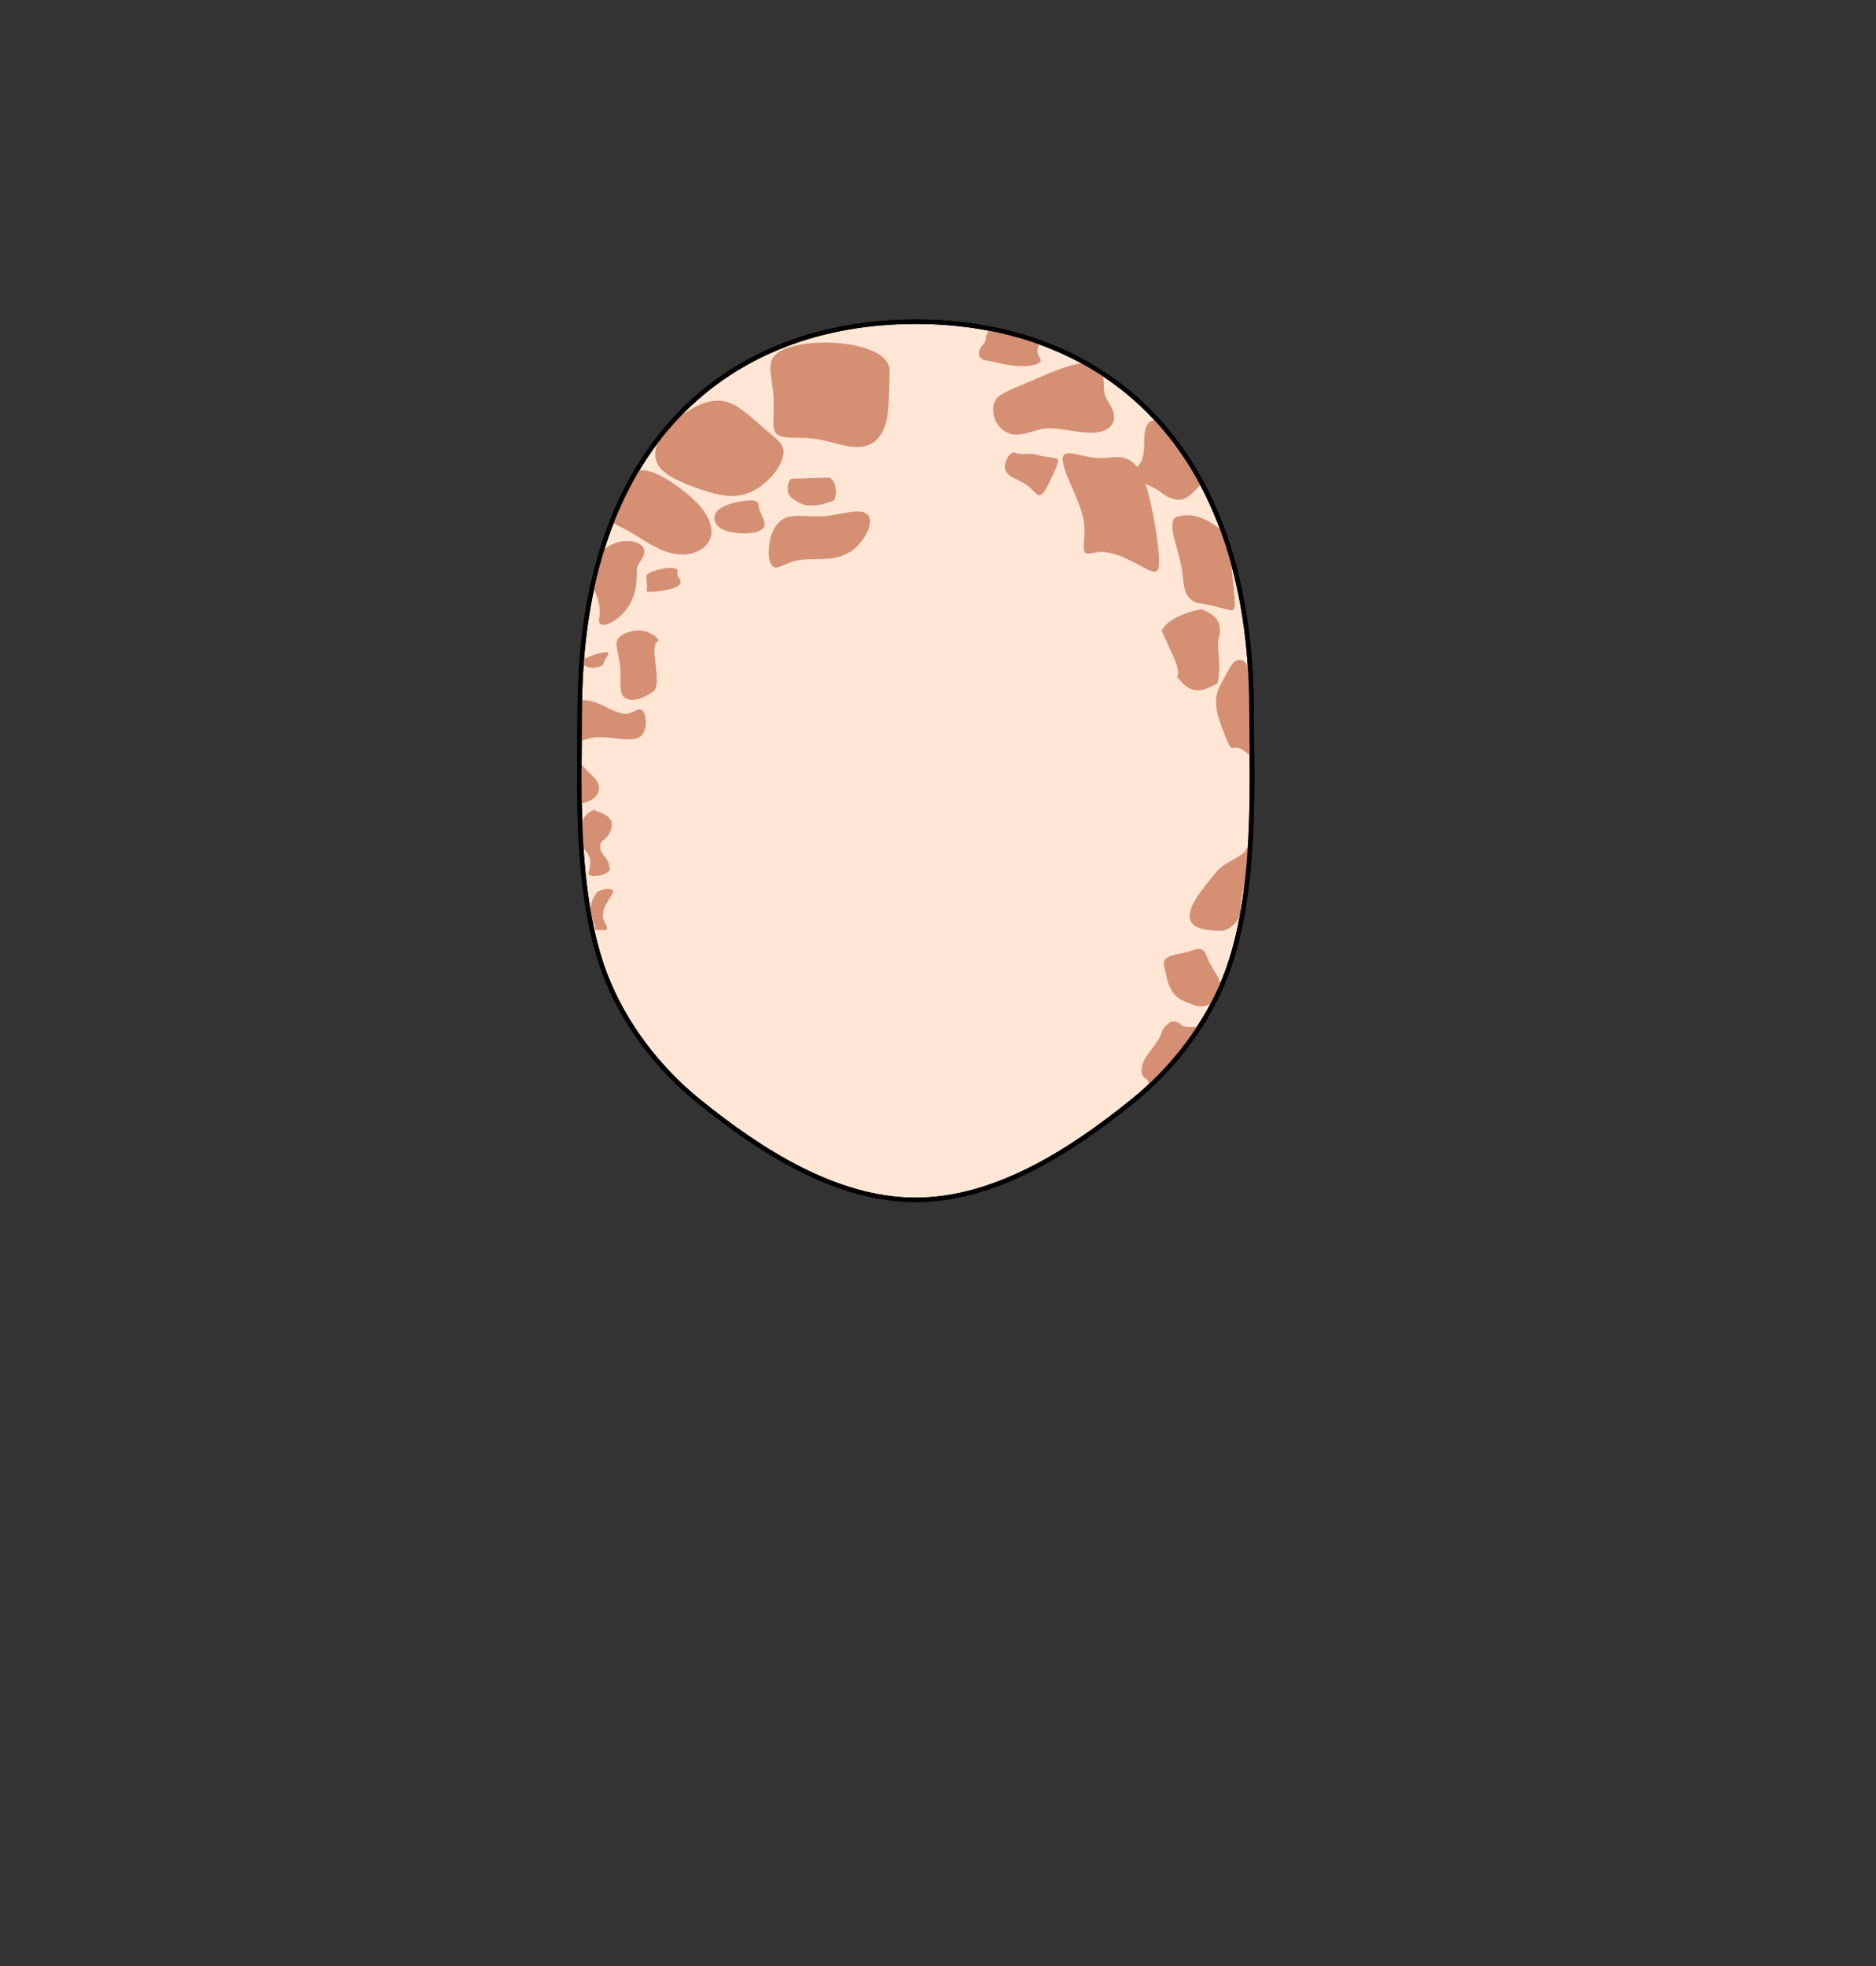 <?xml version="1.0" encoding="UTF-8" standalone="no"?>
<!-- Created with Inkscape (http://www.inkscape.org/) -->

<svg
   width="840"
   height="880"
   viewBox="0 0 222.25 232.833"
   version="1.1"
   id="mySVG"
   inkscape:version="1.1.2 (b8e25be833, 2022-02-05)"
   sodipodi:docname="head_round.svg"
   xmlns:inkscape="http://www.inkscape.org/namespaces/inkscape"
   xmlns:sodipodi="http://sodipodi.sourceforge.net/DTD/sodipodi-0.dtd"
   xmlns="http://www.w3.org/2000/svg"
   xmlns:svg="http://www.w3.org/2000/svg">
  <rect x="0" y="0" width="222.25" height="232.833" fill="#333333" stroke="none"/>
  <sodipodi:namedview
     id="namedview7"
     pagecolor="#ffffff"
     bordercolor="#666666"
     borderopacity="1.0"
     inkscape:showpageshadow="2"
     inkscape:pageopacity="0.0"
     inkscape:pagecheckerboard="0"
     inkscape:deskcolor="#d1d1d1"
     inkscape:document-units="mm"
     showgrid="false"
     showguides="true"
     inkscape:zoom="2.0888418"
     inkscape:cx="154.39178"
     inkscape:cy="351.86963"
     inkscape:window-width="1920"
     inkscape:window-height="1094"
     inkscape:window-x="-11"
     inkscape:window-y="-11"
     inkscape:window-maximized="1"
     inkscape:current-layer="layer1"
     inkscape:pageshadow="2"
     units="px">
    <inkscape:grid
       type="xygrid"
       id="grid9" />
  </sodipodi:namedview>
  <defs
     id="defs2">
    <inkscape:path-effect
       effect="simplify"
       id="path-effect4085"
       is_visible="true"
       lpeversion="1"
       steps="1"
       threshold="0.002"
       smooth_angles="360"
       helper_size="0"
       simplify_individual_paths="false"
       simplify_just_coalesce="false" />
    <inkscape:path-effect
       effect="simplify"
       id="path-effect14166"
       is_visible="true"
       lpeversion="1"
       steps="1"
       threshold="0.002"
       smooth_angles="360"
       helper_size="0"
       simplify_individual_paths="false"
       simplify_just_coalesce="false" />
    <inkscape:path-effect
       effect="simplify"
       id="path-effect2574"
       is_visible="true"
       lpeversion="1"
       steps="1"
       threshold="0.002"
       smooth_angles="360"
       helper_size="0"
       simplify_individual_paths="false"
       simplify_just_coalesce="false" />
    <inkscape:path-effect
       effect="simplify"
       id="path-effect441"
       is_visible="true"
       lpeversion="1"
       steps="1"
       threshold="0.002"
       smooth_angles="360"
       helper_size="0"
       simplify_individual_paths="false"
       simplify_just_coalesce="false" />
    <inkscape:path-effect
       effect="simplify"
       id="path-effect437"
       is_visible="true"
       lpeversion="1"
       steps="1"
       threshold="0.002"
       smooth_angles="360"
       helper_size="0"
       simplify_individual_paths="false"
       simplify_just_coalesce="false" />
  </defs>
  <g
     inkscape:label="Ebene 1"
     inkscape:groupmode="layer"
     id="layer1">
    <path
       id="head"
       style="fill:#ffe6d5;stroke:#000000;stroke-width:0.529;stroke-linecap:round;stroke-linejoin:round;stroke-dasharray:none"
       d="m 148.271,84.278 c 0,7.983 0.721,21.47 -3.04,31.23 -2.229,5.784 -6.263,11.037 -11.087,14.932 -7.311,5.903 -16.269,11.658 -25.665,11.658 -9.396,0 -18.354,-5.755 -25.665,-11.658 -4.823,-3.894 -8.857,-9.147 -11.087,-14.932 -3.761,-9.759 -3.04,-23.247 -3.04,-31.23 0,-31.933 17.815,-46.178 39.791,-46.178 21.976,0 39.791,14.245 39.791,46.178 z"
       sodipodi:nodetypes="saaaaasss" />
    <path
       id="marks"
       style="display:inline;fill:#d58f73;fill-opacity:1;fill-rule:nonzero;stroke-width:0.328;stroke-dasharray:none"
       inkscape:label="#marks"
       d="m 117.39,38.941 c -0.467,0.332 -0.535,0.816 -0.587,1.157 -0.042,0.305 -0.093,0.436 -0.328,0.708 -0.047,0.229 0.245,0.348 0.69,0.435 0.194,0.025 0.511,0.049 0.872,0.07 -0.363,-0.021 -0.682,-0.045 -0.877,-0.07 -0.443,-0.086 -0.732,-0.206 -0.686,-0.434 -0.062,0.071 -0.132,0.149 -0.207,0.237 -0.292,0.35 -0.412,0.897 -0.17,1.235 0.315,0.416 0.739,0.411 1.2,0.492 0.505,0.089 1.273,0.312 2.262,0.463 1.585,0.241 2.943,0.122 3.5,-0.228 0.496,-0.312 0.067,-0.591 -0.073,-0.997 -0.009,-0.028 -0.018,-0.056 -0.026,-0.086 -0.062,-0.211 -0.06,-0.438 -0.007,-0.705 0.057,-0.237 0.178,-0.446 0.274,-0.667 -1.88,-0.679 -3.829,-1.215 -5.837,-1.61 z m -19.799,1.626 c -2.045,0.018 -3.943,0.373 -5.045,0.97 -1.806,0.978 -1.245,2.416 -0.999,4.5 0.672,0.254 3.053,0.314 5.688,0.826 -2.635,-0.51 -5.015,-0.569 -5.686,-0.821 0.077,0.651 0.114,1.239 0.118,1.878 0.012,1.751 -0.241,2.908 0.334,3.462 0.575,0.553 1.859,0.413 3.408,0.49 1.335,0.066 2.12,0.253 3.636,0.649 1.51,0.399 2.827,0.648 4.006,0.109 1.074,-0.491 1.673,-1.546 1.958,-2.77 0.149,-0.639 0.218,-1.319 0.261,-2.015 0.059,-0.962 0.156,-3.815 0.103,-4.171 -0.156,-1.063 -1.12,-2.065 -3.833,-2.698 -0.082,-0.019 -0.165,-0.038 -0.249,-0.056 -1.194,-0.253 -2.474,-0.364 -3.701,-0.353 z m 31.004,2.43 c -1.732,4.92e-4 -4.657,1.356 -6.736,2.254 -2.138,0.923 -3.436,1.325 -3.943,2.16 1.7,1.066 4.278,0.931 6.407,0.899 -2.129,0.033 -4.709,0.169 -6.409,-0.897 -0.456,0.753 -0.365,2.533 0.902,3.514 1.387,1.074 2.848,0.286 4.528,-0.103 1.569,-0.363 3.493,0.312 5.582,0.412 1.078,0.052 1.977,-0.138 2.532,-0.643 0.551,-0.502 0.619,-1.184 0.427,-1.828 -0.185,-0.622 -0.596,-1.165 -0.814,-1.58 -0.253,-0.484 -0.281,-0.813 -0.291,-1.437 -0.008,-0.513 -0.041,-1.08 -0.224,-1.566 -0.641,-0.417 -1.295,-0.812 -1.961,-1.185 z m -31.096,3.918 c 0.089,0.018 0.178,0.037 0.267,0.056 0.044,0.01 0.088,0.02 0.132,0.029 -0.044,-0.01 -0.089,-0.02 -0.133,-0.029 -0.089,-0.019 -0.177,-0.038 -0.266,-0.056 z M 85.044,47.446 c -0.774,-0.005 -1.609,0.211 -2.555,0.679 -1.887,0.935 -3.752,2.682 -4.49,4.213 2.816,0.233 4.436,0.539 6.502,1.074 -2.067,-0.534 -3.686,-0.839 -6.503,-1.07 -0.776,1.616 -0.31,2.846 0.987,3.787 1.114,0.809 3.284,1.613 4.81,2.083 1.76,0.541 3.397,0.831 5.164,0.044 1.724,-0.768 3.226,-2.463 3.705,-3.832 0.5,-1.429 -0.186,-2.073 -1.309,-2.978 C 90.252,50.559 88.93,49.212 87.514,48.27 86.721,47.742 85.922,47.452 85.044,47.446 Z m 51.754,2.326 c -0.076,0.002 -0.153,0.011 -0.228,0.029 -0.348,0.083 -0.645,0.384 -0.799,0.818 -0.224,0.617 -0.199,1.467 -0.217,2.043 -0.039,1.675 -0.354,2.063 -0.829,2.662 -0.302,-0.409 -0.636,-0.705 -1.017,-0.897 -0.829,-0.418 -1.741,-0.286 -2.684,-0.205 -0.067,0.006 -0.134,0.011 -0.202,0.017 -1.819,0.129 -3.555,-0.698 -4.434,-0.545 -0.997,0.174 -0.342,1.853 0.727,4.299 0.61,0.643 0.999,1.233 3.346,2.432 -2.347,-1.197 -2.734,-1.785 -3.343,-2.426 1.212,2.773 1.48,3.834 1.334,5.706 -0.125,1.608 -0.151,2.017 0.892,1.812 0.652,-0.128 1.292,-0.297 2.502,0.048 1.44,0.395 2.61,1.105 3.876,1.761 1.091,0.566 1.547,0.625 1.592,-0.679 0.051,-1.505 -0.667,-6.582 -1.617,-9.333 0.375,0.15 0.786,0.323 1.192,0.561 0.392,0.226 0.669,0.445 1.044,0.706 0.1,0.075 0.205,0.144 0.312,0.205 0.122,0.069 0.247,0.129 0.373,0.179 0.29,0.113 0.572,0.188 0.844,0.21 0.767,0.064 1.271,-0.305 1.779,-0.754 l 0.003,-0.004 c 0.326,-0.318 0.602,-0.623 0.884,-0.908 0.085,-0.079 0.175,-0.166 0.263,-0.252 -1.492,-2.788 -3.236,-5.259 -5.196,-7.419 -0.132,-0.04 -0.263,-0.067 -0.395,-0.064 z m -16.72,3.822 c -0.22,0.001 -0.496,0.159 -0.807,0.792 -0.463,0.943 -0.244,1.634 0.738,2.163 0.665,0.358 1.048,0.461 1.688,0.93 0.624,0.459 1.035,1.097 1.409,1.151 0.385,0.056 0.742,-0.533 1.21,-1.498 0.692,-1.425 1.151,-2.455 1.001,-2.697 -0.155,-0.25 -1.153,-0.283 -1.705,-0.387 0.011,0.066 -0.039,0.145 -0.123,0.234 -0.158,0.174 -0.591,0.518 -0.992,0.821 0.401,-0.304 0.835,-0.65 0.993,-0.823 0.083,-0.088 0.131,-0.165 0.12,-0.231 -0.045,-0.008 -0.089,-0.018 -0.131,-0.027 -0.621,-0.133 -0.76,-0.295 -1.609,-0.274 -0.669,0.016 -1.248,0.042 -1.531,-0.087 -0.075,-0.034 -0.163,-0.066 -0.263,-0.066 z m 17.025,1.467 c 0.07,-9.68e-4 0.137,0.004 0.203,0.017 0.149,0.04 0.3,0.083 0.457,0.116 0.095,0.017 0.193,0.043 0.298,0.076 -0.104,-0.033 -0.203,-0.058 -0.298,-0.075 -0.158,-0.033 -0.308,-0.076 -0.457,-0.116 -0.129,-0.024 -0.266,-0.019 -0.412,0.003 0.072,-0.011 0.142,-0.019 0.209,-0.02 z m -0.229,0.023 c -0.056,0.009 -0.114,0.022 -0.173,0.036 0.058,-0.014 0.117,-0.027 0.173,-0.036 z m -0.389,0.091 c -0.026,0.007 -0.05,0.013 -0.076,0.021 -0.446,0.135 -0.942,0.305 -1.502,0.394 -3.5e-4,-5.59e-4 -7.4e-4,-0.001 -0.001,-0.002 0.56,-0.089 1.057,-0.258 1.503,-0.393 0.027,-0.008 0.05,-0.012 0.076,-0.02 z m -60.443,0.519 c -0.216,-0.003 -0.424,0.023 -0.63,0.063 -1.109,1.872 -2.096,3.901 -2.951,6.087 0.56,0.336 1.391,0.685 2.246,1.188 0.902,-0.152 1.964,-0.95 2.971,-1.792 -1.006,0.842 -2.066,1.641 -2.967,1.794 1.446,0.849 2.962,1.966 4.611,2.421 1.592,0.439 3.01,0.154 3.933,-0.524 0.92,-0.676 1.256,-1.696 0.879,-2.928 -0.387,-1.262 -1.412,-2.446 -2.788,-3.577 -1.225,-1.007 -3.044,-2.261 -4.431,-2.612 -0.3,-0.076 -0.591,-0.115 -0.873,-0.119 z m 22.107,0.867 c -1.438,0.045 -2.894,0.087 -4.324,0.141 -0.273,0.01 -0.512,0.614 -0.51,1.105 7.23e-4,0.17 0.006,0.349 0.055,0.541 0.083,0.322 0.401,0.65 0.905,0.964 0.485,0.302 1.037,0.524 1.276,0.536 1.871,0.098 2.235,-0.304 3.149,-0.528 0.136,-0.033 0.389,-0.604 0.325,-1.162 -0.022,-0.193 -0.045,-0.356 -0.076,-0.547 -0.093,-0.576 -0.472,-1.06 -0.802,-1.05 z m -9.22,2.702 c -0.09,2.7e-5 -0.19,0.003 -0.299,0.009 -0.829,0.047 -1.998,0.285 -2.816,0.669 -0.837,0.393 -1.18,0.872 -1.185,1.39 0.864,-0.066 1.848,-0.097 2.835,-0.136 -0.987,0.04 -1.972,0.072 -2.835,0.138 -0.005,0.497 0.292,0.977 0.843,1.289 0.559,0.316 1.503,0.522 2.586,0.539 1.103,0.017 2.031,-0.175 2.372,-0.63 0.344,-0.459 0.03,-1.059 -0.231,-1.613 -0.389,-0.826 -0.232,-0.69 -0.377,-1.258 -0.063,-0.248 -0.261,-0.396 -0.893,-0.396 z m 12.615,1.309 c -0.974,0.01 -2.249,0.37 -3.549,0.528 -1.615,0.196 -3.15,-0.174 -4.424,0.082 -1.337,0.268 -2.187,1.47 -2.434,3.323 1.471,-0.901 3.055,-1.076 4.577,-1.116 -1.522,0.041 -3.107,0.217 -4.578,1.12 -0.246,1.853 0.24,2.769 0.846,2.704 0.651,-0.07 1.619,-0.779 2.998,-0.921 1.379,-0.142 3.105,0.046 4.51,-0.382 1.419,-0.433 2.507,-1.46 3.152,-2.696 0.646,-1.237 0.611,-2.274 -0.357,-2.556 -0.22,-0.064 -0.469,-0.088 -0.742,-0.085 z m 39.091,0.453 c -0.439,0.003 -0.868,0.074 -1.277,0.21 -0.536,0.178 -0.568,1.179 -0.308,2.292 0.26,1.112 0.692,2.377 0.917,3.611 0.024,0.129 0.044,0.257 0.062,0.384 0.183,1.278 0.189,2.074 0.515,2.764 0.29,0.614 0.869,1.077 1.409,1.137 1.077,0.119 2.061,0.423 3.015,0.655 0.334,0.082 0.652,0.151 0.939,0.186 0.403,0.048 0.418,-0.647 0.34,-1.614 -0.077,-0.946 -0.223,-2 -0.294,-2.974 -0.007,-0.102 -0.013,-0.203 -0.019,-0.304 -0.032,-0.69 -0.061,-1.279 -0.189,-1.908 -0.146,-0.486 -0.299,-0.965 -0.457,-1.437 -0.321,-0.737 -0.763,-1.432 -1.195,-1.715 -0.391,-0.256 -0.803,-0.526 -1.224,-0.736 -0.744,-0.373 -1.503,-0.555 -2.234,-0.549 z M 74.339,64.068 c -0.738,-0.004 -1.507,0.211 -2.124,0.561 -0.336,0.191 -0.667,0.439 -0.967,0.717 -0.185,0.608 -0.361,1.225 -0.527,1.855 0.995,0.548 1.732,1.038 2.443,1.533 -0.711,-0.494 -1.448,-0.983 -2.443,-1.531 -0.183,0.695 -0.356,1.401 -0.515,2.122 0.103,0.29 0.227,0.597 0.369,0.928 0.501,1.173 0.544,2.188 0.411,2.929 -0.11,0.613 0.11,1.316 1.677,0.379 1.551,-0.927 2.484,-2.566 2.689,-4.262 0.236,-1.957 -0.146,-1.89 0.551,-2.879 0.446,-0.632 0.749,-1.495 -0.153,-2.007 -0.416,-0.236 -0.906,-0.341 -1.411,-0.344 z m 5.083,3.176 c -0.497,1.01e-4 -1.127,0.114 -1.685,0.287 -0.774,0.24 -1.08,0.453 -1.147,0.638 0.207,0.171 0.451,0.297 0.707,0.393 -0.256,-0.096 -0.5,-0.222 -0.707,-0.393 -0.072,0.2 0.025,0.572 0.064,1.03 0.037,0.43 -0.095,0.764 0.017,0.86 0.075,0.065 0.695,0.07 1.815,-0.105 1.17,-0.183 2.013,-0.481 2.124,-0.911 0.1,-0.387 -0.35,-0.71 -0.374,-0.983 -0.022,-0.258 0.228,-0.581 -0.239,-0.741 -0.152,-0.052 -0.35,-0.075 -0.576,-0.075 z M 142.274,72.144 c -0.175,0.036 -0.336,0.071 -0.486,0.106 -1.833,0.442 -3.622,1.276 -4.165,2.461 0.269,0.524 0.594,1.284 0.891,1.977 0.582,1.282 1.309,2.512 0.961,3.532 0.492,0.536 0.985,1.188 1.815,1.445 0.572,0.187 1.223,0.059 1.836,-0.196 0.385,-0.161 0.748,-0.354 1.112,-0.548 0.299,-1.297 0.222,-2.469 0.082,-3.878 -0.057,-0.771 -0.011,-1.471 0.23,-2.106 -0.015,-0.893 -0.159,-1.458 -0.758,-1.968 -0.301,-0.294 -0.71,-0.524 -1.519,-0.826 z m -66.642,2.516 c -0.137,-3.1e-4 -0.285,0.005 -0.485,0.036 -0.273,0.042 -0.689,0.142 -1.095,0.328 -0.949,0.433 -1.152,0.944 -0.944,1.836 0.423,0.521 0.623,0.76 1.654,0.805 -1.031,-0.044 -1.232,-0.282 -1.654,-0.803 0.213,0.911 0.46,2.289 0.407,3.614 -0.058,1.459 0.075,2.224 1.118,2.376 0.456,0.066 0.998,-0.027 1.498,-0.261 0.495,-0.216 1.043,-0.466 1.37,-0.81 0.616,-0.791 0.167,-2.603 0.05,-4.228 -0.096,-1.344 0.19,-1.41 0.412,-1.641 0.122,-0.126 -0.083,-0.495 -1.039,-0.966 -0.396,-0.194 -0.726,-0.257 -0.957,-0.276 -0.079,-0.006 -0.147,-0.008 -0.202,-0.009 -0.044,-5.91e-4 -0.089,-9.34e-4 -0.134,-0.001 z m -3.855,2.573 c -0.426,0.005 -1.253,0.249 -1.817,0.463 -0.578,0.219 -0.838,0.39 -0.931,0.562 0.026,0.003 0.054,0.006 0.081,0.009 -0.028,-0.003 -0.055,-0.005 -0.081,-0.009 -0.092,0.172 -0.048,0.362 0.133,0.51 0.178,0.146 0.496,0.255 0.805,0.297 0.326,0.044 0.677,0.013 1.026,-0.101 0.325,-0.106 0.485,-0.237 0.516,-0.387 0.031,-0.15 0.109,-0.388 0.327,-0.704 0.234,-0.338 0.42,-0.627 -0.02,-0.639 -0.013,-3.58e-4 -0.026,-6.67e-4 -0.04,-5.17e-4 z m 75.077,0.918 c -0.643,0.013 -1.008,0.624 -1.285,1.157 -0.031,0.06 -1.124,1.984 -1.304,2.521 1.138,1.169 2.056,1.586 2.742,2.287 -0.687,-0.7 -1.605,-1.115 -2.744,-2.284 -0.416,1.245 -0.172,2.51 0.465,4.242 0.611,1.662 0.981,2.433 1.175,2.477 0.431,0.099 0.61,-0.322 1.685,0.523 0.305,0.24 0.541,0.479 0.723,0.641 -0.016,-1.97 -0.042,-3.836 -0.042,-5.437 0,-1.296 -0.032,-2.559 -0.09,-3.797 -0.251,-1.708 -0.657,-2.304 -1.263,-2.328 -0.021,-8.39e-4 -0.042,-9.44e-4 -0.063,-5.16e-4 z m -77.649,4.768 c -0.179,6.19e-4 -0.347,0.027 -0.506,0.07 -0.006,0.427 -0.011,0.855 -0.011,1.288 0,0.135 -0.003,0.3 -0.003,0.439 0.362,0.17 0.808,0.295 1.457,0.412 -0.649,-0.116 -1.095,-0.241 -1.457,-0.411 -0.003,0.966 -0.011,1.994 -0.023,3.094 0.077,-0.026 0.15,-0.052 0.254,-0.086 0.269,-0.089 0.571,-0.193 0.924,-0.28 0.88,-0.214 1.765,-0.163 2.779,-0.036 1.123,0.139 1.983,0.244 2.738,0.033 0.715,-0.2 0.762,-0.438 0.989,-0.937 0.376,-0.826 0.103,-2.347 -0.419,-2.472 -0.568,-0.136 -1.197,0.761 -2.369,0.427 -0.139,-0.04 -0.278,-0.083 -0.418,-0.132 -0.604,-0.212 -1.031,-0.439 -1.661,-0.742 -0.852,-0.408 -1.624,-0.668 -2.273,-0.666 z m 1.458,2.294 c 0.1,0.015 0.204,0.03 0.312,0.045 0.072,0.011 0.145,0.022 0.218,0.033 -0.073,-0.012 -0.146,-0.022 -0.218,-0.033 -0.108,-0.015 -0.212,-0.031 -0.312,-0.046 z m -2.022,4.982 c -0.011,1.586 -0.014,3.228 0.018,4.955 0.12,-9.21e-4 0.273,-0.021 0.486,-0.069 0.913,-0.205 1.806,-0.796 1.823,-1.733 0.016,-0.892 -0.955,-1.611 -1.612,-2.28 -0.306,-0.312 -0.529,-0.613 -0.714,-0.873 z m 2.072,5.655 c -0.465,0 -0.509,0.025 -0.362,0.087 0.113,-0.036 0.233,-0.066 0.362,-0.087 z m -0.362,0.087 c -1.182,0.378 -1.497,1.511 -1.596,2.325 0.023,0.542 0.051,1.084 0.083,1.63 0.45,1.177 1.52,1.176 0.907,3.479 -0.218,0.818 2.983,0.19 2.439,-0.647 0.02,-1.216 -1.324,-1.535 -1.039,-2.813 0.093,-0.481 1.263,-0.647 1.332,-2.301 0.045,-1.079 -1.745,-1.513 -2.127,-1.674 z m 77.28,4.559 c -0.008,-0.002 -0.015,-0.002 -0.015,0.004 v 5.1e-4 c 0.032,0.832 -2.375,1.442 -3.428,2.664 -0.842,0.977 -2.071,2.533 -2.591,3.414 1.093,0.217 2.357,-0.064 3.307,-0.084 -0.95,0.021 -2.215,0.303 -3.309,0.087 -0.73,1.238 -0.924,2.33 -0.184,2.962 0.625,0.534 1.97,0.625 2.55,0.676 0.706,0.062 1.264,0.056 1.989,-0.54 0.781,-0.643 1.03,-1.328 1.035,-2.087 0.004,-0.745 0.139,-1.842 0.648,-3.532 0.081,-0.269 0.156,-0.531 0.227,-0.789 0.083,-0.848 0.15,-1.695 0.207,-2.541 -0.089,-0.134 -0.221,-0.217 -0.41,-0.229 -0.006,-4.2e-4 -0.016,-0.004 -0.024,-0.006 z m -75.606,4.782 c -0.391,0.002 -0.897,0.122 -1.285,0.369 -0.916,1.38 -0.409,0.828 -0.915,2.124 0.198,1.049 0.27,0.554 0.515,1.524 0.338,0.537 -6.82e-4,0.904 0.362,0.834 0.366,-0.071 0.935,0.171 1.148,-0.066 0.271,-0.302 -0.458,-0.904 -0.425,-1.638 0.036,-0.796 0.289,-1.197 0.687,-1.869 0.343,-0.579 0.755,-0.989 0.398,-1.189 -0.108,-0.06 -0.281,-0.091 -0.485,-0.089 z m 69.979,7.101 c -0.154,0.005 -0.333,0.043 -0.541,0.112 -0.616,0.205 -1.291,0.386 -2.024,0.518 -0.991,0.179 -1.664,0.545 -1.546,1.235 0.092,0.537 0.266,1.147 0.386,1.755 0.093,0.475 0.367,1.115 0.743,1.613 0.202,0.27 0.423,0.491 0.683,0.65 0.638,0.39 1.171,0.558 1.787,0.781 0.755,0.274 1.581,0.158 2.108,-0.365 0.158,-0.157 0.301,-0.31 0.434,-0.468 0.203,-0.41 0.398,-0.822 0.583,-1.239 9.2e-4,-0.032 0.006,-0.062 0.005,-0.095 -0.018,-0.62 -0.393,-1.336 -0.755,-1.889 -0.385,-0.589 -0.706,-1.206 -0.927,-1.777 -0.221,-0.571 -0.473,-0.846 -0.936,-0.831 z m -3.151,8.586 c -0.025,-0.05 -1.01,0.545 -1.173,1.155 -0.374,1.396 -1.66,2.376 -2.243,3.699 -0.267,0.607 -0.377,1.73 0.508,2.024 0.052,0.178 0.192,0.498 0.125,0.826 -0.008,0.041 -0.009,0.075 -0.015,0.113 1.07,-0.99 2.09,-2.047 3.047,-3.163 0.002,-0.02 0.002,-0.043 0.005,-0.062 0.083,-0.607 0.746,-1.161 1.402,-1.681 0.56,-0.737 1.092,-1.493 1.593,-2.268 -0.055,-0.037 -0.144,-0.055 -0.283,-0.043 -0.305,0.049 -0.62,0.09 -1.012,0.067 -0.119,-0.003 -0.261,-0.019 -0.425,-0.044 -0.151,-0.04 -0.275,-0.097 -0.376,-0.171 -0.174,-0.082 -0.175,-0.213 -0.348,-0.269 -0.21,-0.075 -0.386,-0.185 -0.785,-0.178 -0.006,-0.002 -0.012,-0.004 -0.018,-0.005 z" />
    <path
       id="path749"
       style="fill:none;stroke:#000000;stroke-width:0.529;stroke-linecap:round;stroke-linejoin:round;stroke-dasharray:none"
       d="m 148.271,84.278 c 0,7.983 0.721,21.47 -3.04,31.23 -2.229,5.784 -6.263,11.037 -11.087,14.932 -7.311,5.903 -16.269,11.658 -25.665,11.658 -9.396,0 -18.354,-5.755 -25.665,-11.658 -4.823,-3.894 -8.857,-9.147 -11.087,-14.932 -3.761,-9.759 -3.04,-23.247 -3.04,-31.23 0,-31.933 17.815,-46.178 39.791,-46.178 21.976,0 39.791,14.245 39.791,46.178 z"
       sodipodi:nodetypes="saaaaasss" />
  </g>
</svg>
